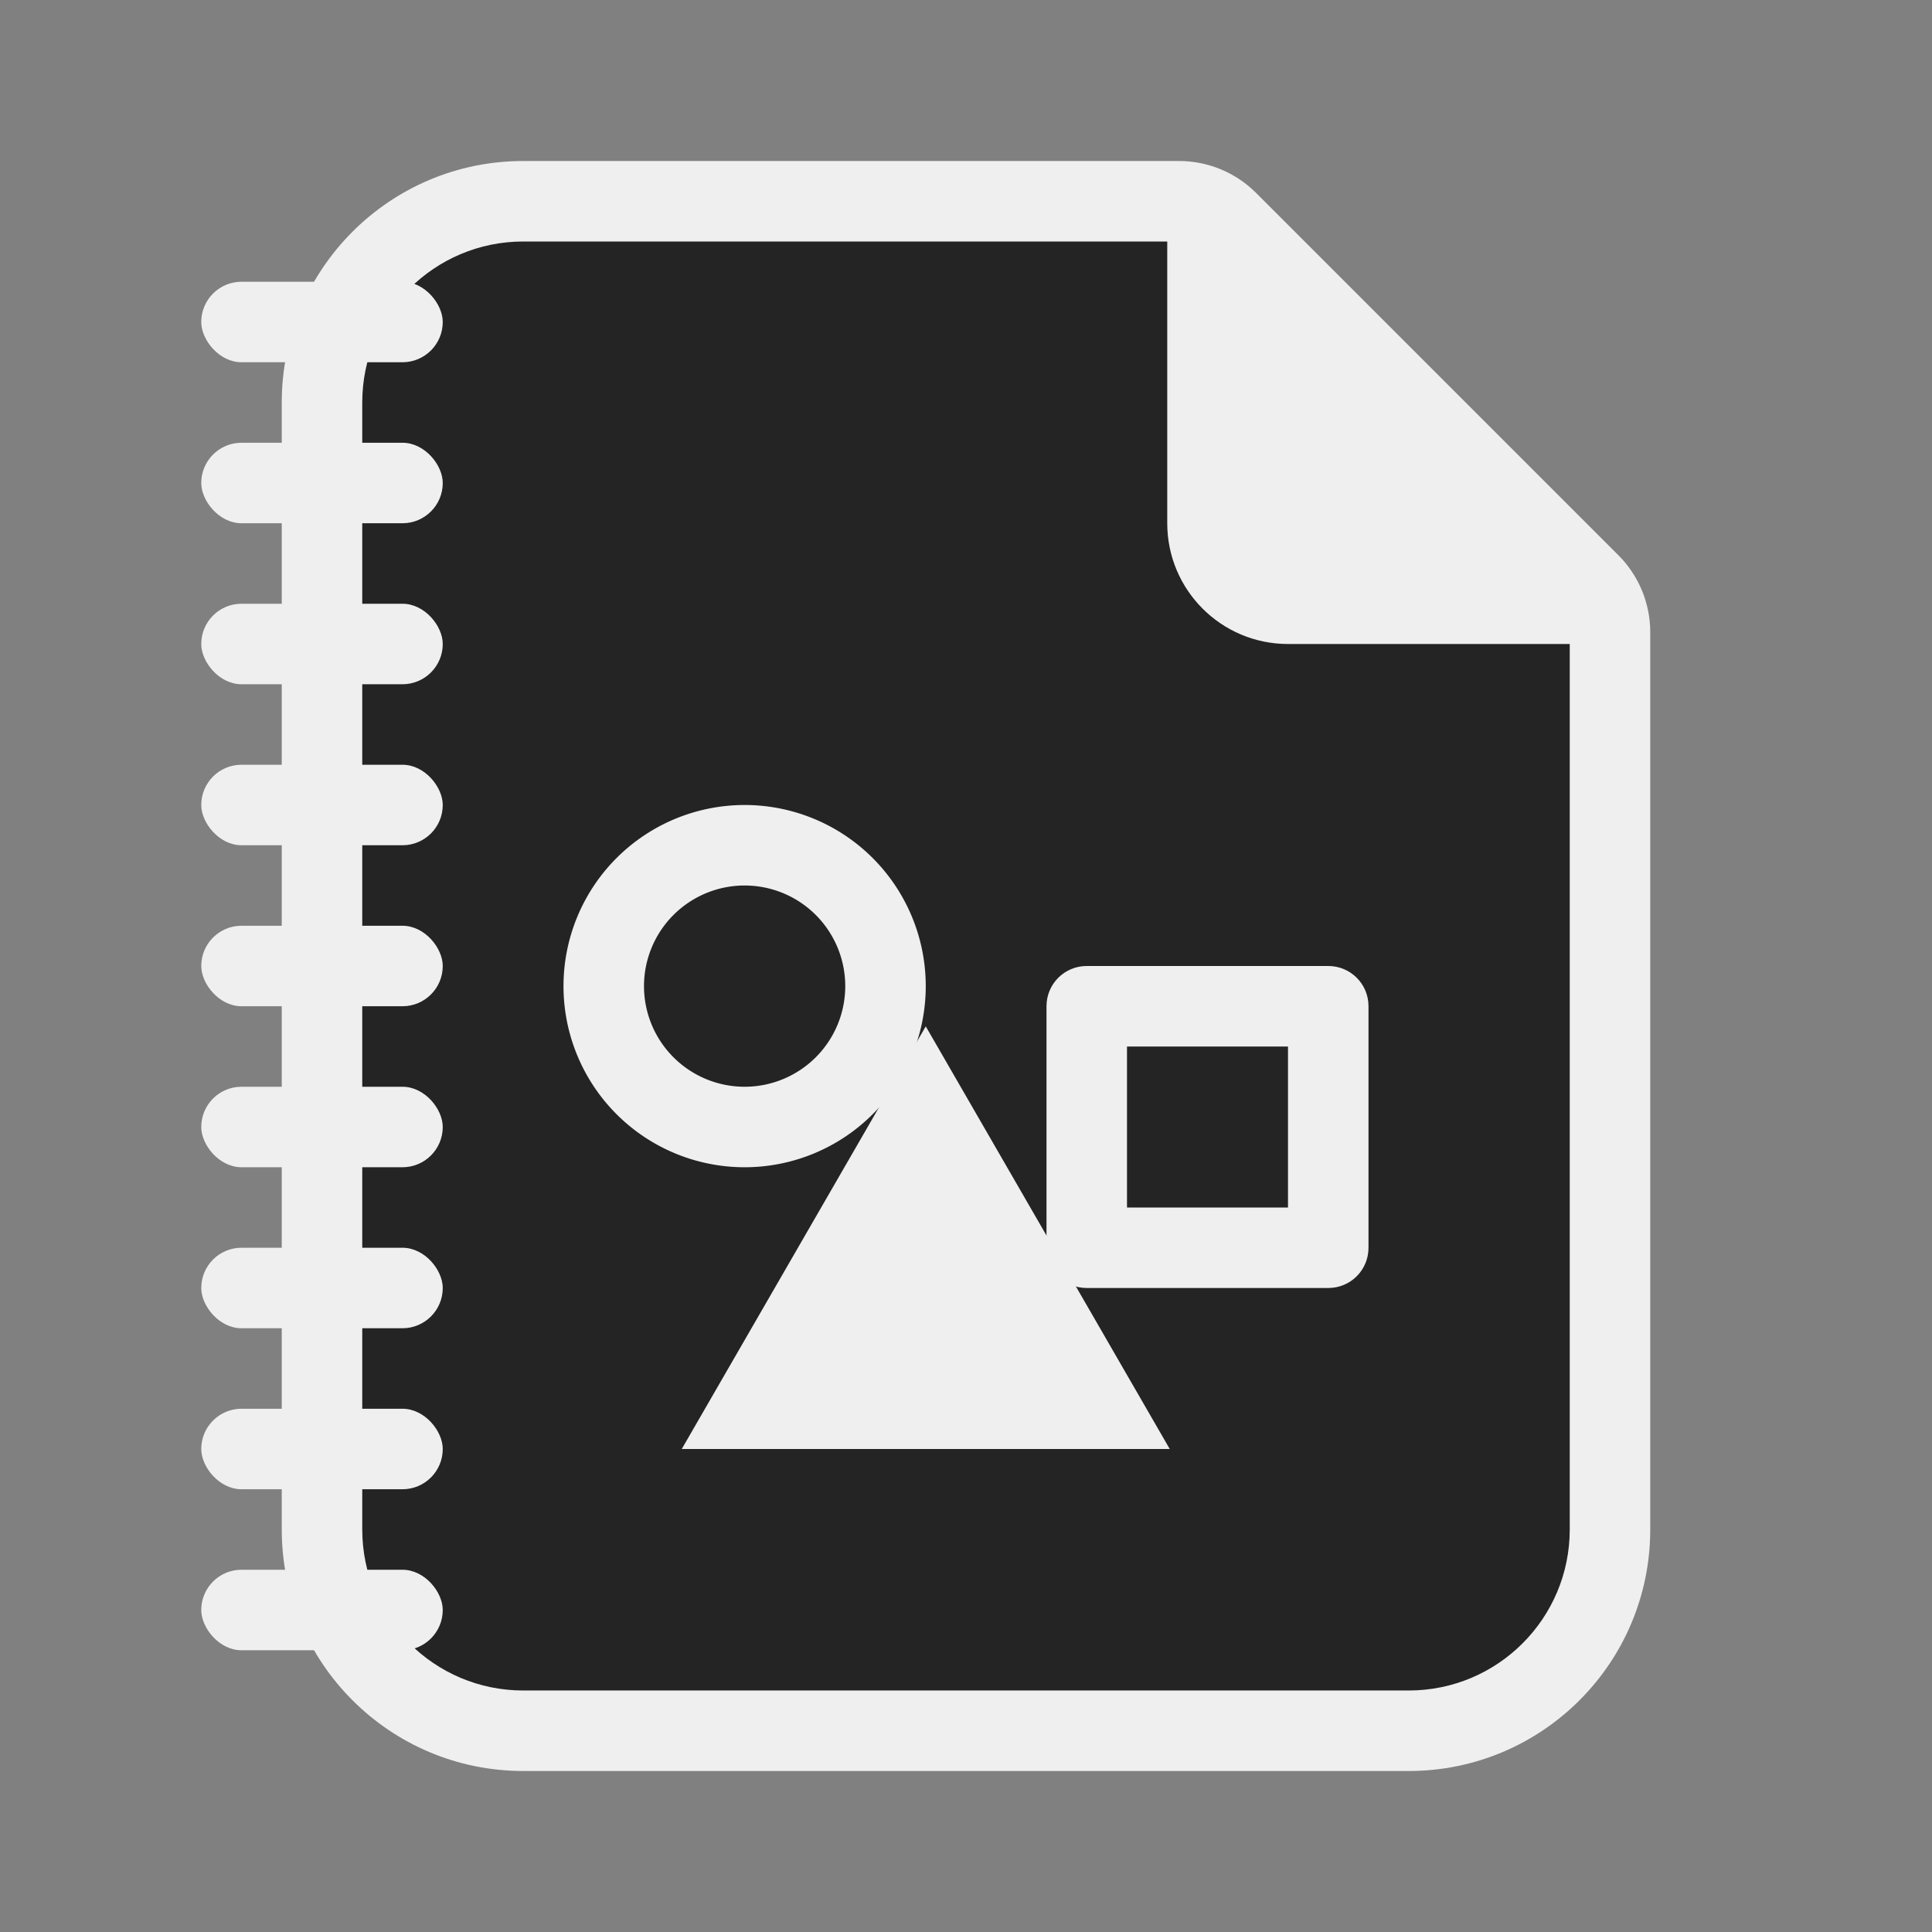 <?xml version="1.0" encoding="UTF-8"?>
<svg version="1.1" viewBox="0 0 48 48" xmlns="http://www.w3.org/2000/svg"><rect x="0" y="0" width="48" height="48" fill="#808080" stroke="none"/><path d="m7 10v28c0 3.314 2.686 6 6 6h22c3.314 0 6-2.686 6-6v-22.293c-3e-6 -0.718-0.285-1.407-0.793-1.914l-9-9c-0.508-0.508-1.196-0.793-1.914-0.793h-16.293c-3.314 0-6 2.686-6 6z" color="#000000" fill="#efefef" stroke-linecap="square" style="-inkscape-stroke:none"/><path d="m13 6c-2.209 0-4 1.791-4 4v28c0 2.209 1.791 4 4 4h22c2.209 0 4-1.791 4-4v-22h-7c-1.657 0-3-1.343-3-3v-7z" fill="#242424"/><rect x="5" y="7" width="6" height="2" ry="1" fill="#efefef"/><rect x="5" y="11" width="6" height="2" ry="1" fill="#efefef"/><rect x="5" y="19" width="6" height="2" ry="1" fill="#efefef"/><rect x="5" y="23" width="6" height="2" ry="1" fill="#efefef"/><rect x="5" y="31" width="6" height="2" ry="1" fill="#efefef"/><rect x="5" y="35" width="6" height="2" ry="1" fill="#efefef"/><rect x="5" y="39" width="6" height="2" ry="1" fill="#efefef"/><rect x="5" y="27" width="6" height="2" ry="1" fill="#efefef"/><rect x="5" y="15" width="6" height="2" ry="1" fill="#efefef"/><path d="m27 24c-0.554 0-1 0.446-1 1v6c0 0.554 0.446 1 1 1h6c0.554 0 1-0.446 1-1v-6c0-0.554-0.446-1-1-1zm1 2h4v4h-4z" fill="#efefef"/><path d="m23 25.5 6.062 10.5h-12.124z" fill="#efefef"/><path d="m18.5 20a4.5 4.5 0 0 0-4.5 4.5 4.5 4.5 0 0 0 4.5 4.5 4.5 4.5 0 0 0 4.5-4.5 4.5 4.5 0 0 0-4.5-4.5zm0 2a2.5 2.5 0 0 1 2.5 2.5 2.5 2.5 0 0 1-2.5 2.5 2.5 2.5 0 0 1-2.5-2.5 2.5 2.5 0 0 1 2.5-2.5z" fill="#efefef"/></svg>
